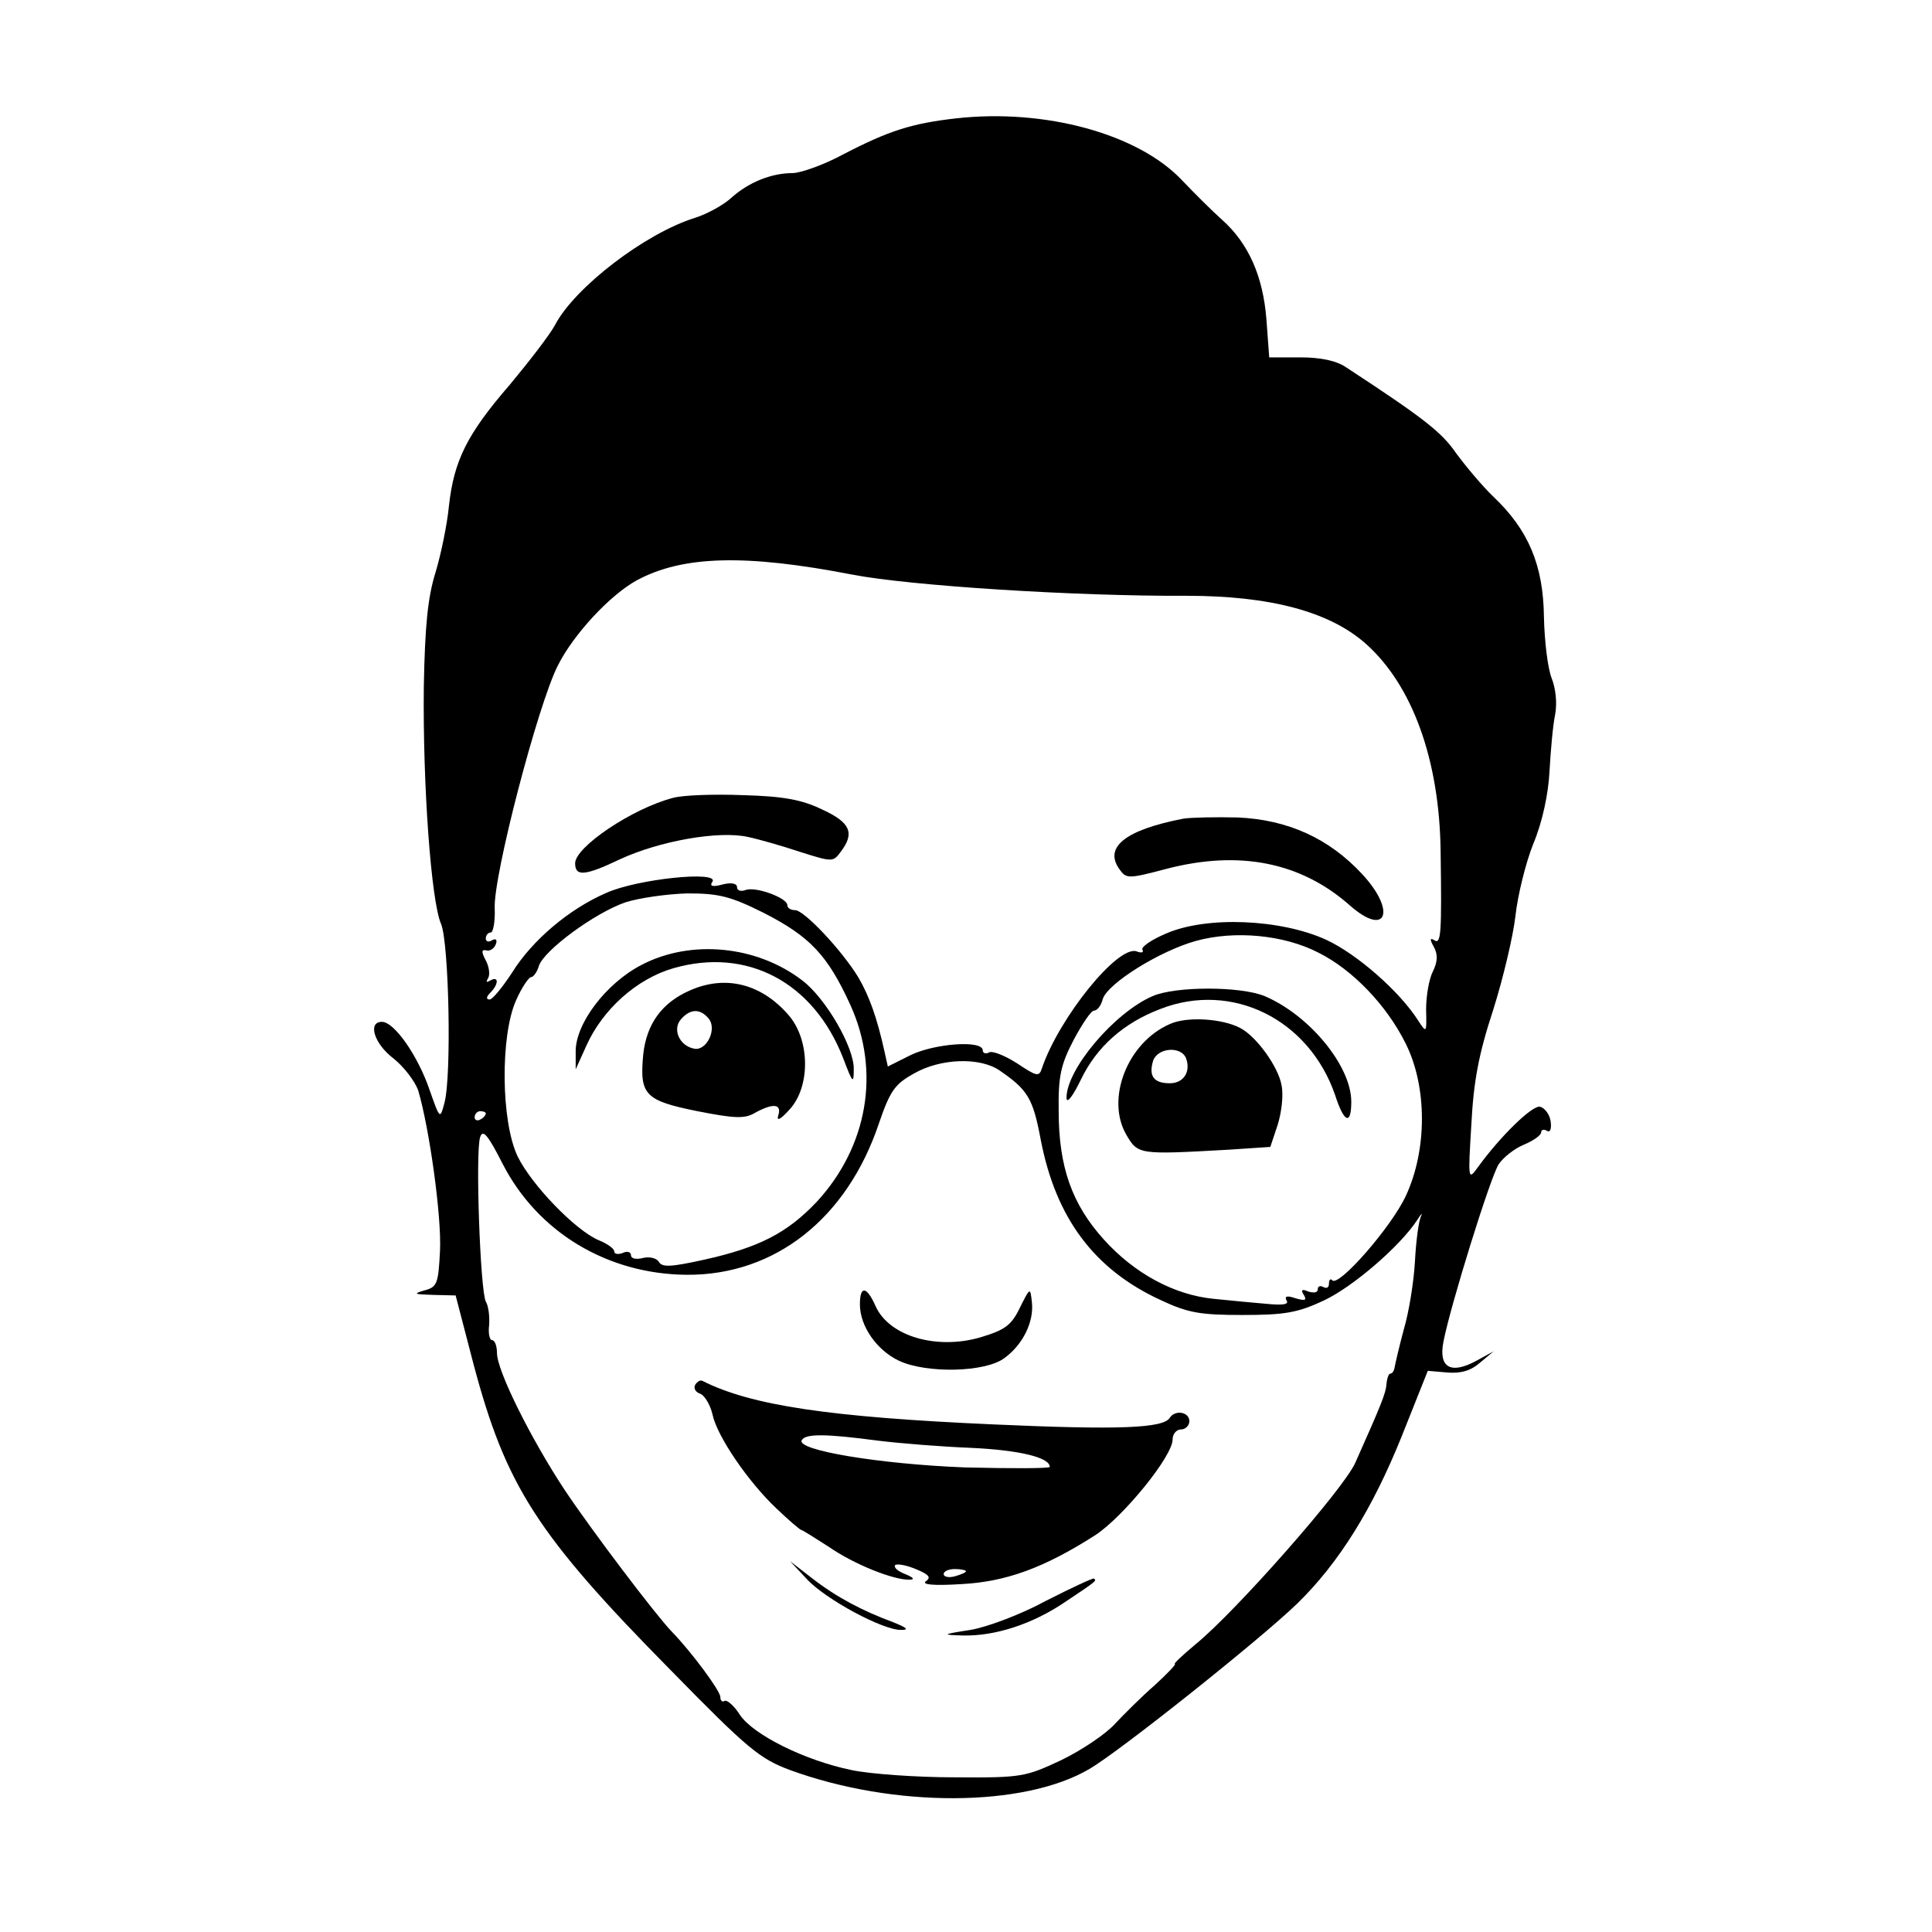<?xml version="1.0" standalone="no"?>
<!DOCTYPE svg PUBLIC "-//W3C//DTD SVG 20010904//EN"
 "http://www.w3.org/TR/2001/REC-SVG-20010904/DTD/svg10.dtd">
<svg version="1.0" xmlns="http://www.w3.org/2000/svg"
 width="346pt" height="346pt" viewBox="0 0 346 346"
 preserveAspectRatio="xMidYMid meet">
<g transform="translate(0,346) scale(0.1,-0.1)"
fill="#000000" stroke="none">
<path d="M1712 3248 c-79 -9 -120 -22 -201 -64 -35 -19 -77 -34 -92 -34 -38 0
-79 -17 -109 -44 -14 -13 -43 -29 -65 -36 -90 -28 -216 -125 -251 -192 -9 -17
-46 -65 -81 -107 -77 -89 -100 -136 -109 -217 -3 -32 -14 -86 -24 -119 -14
-45 -19 -96 -21 -205 -2 -175 13 -384 31 -425 14 -34 19 -271 6 -320 -8 -30
-8 -30 -27 24 -21 61 -63 121 -85 121 -26 0 -14 -39 20 -65 19 -15 39 -41 45
-58 20 -68 42 -225 39 -287 -3 -59 -5 -65 -28 -71 -21 -6 -18 -7 15 -8 l41 -1
32 -123 c58 -218 113 -305 355 -550 136 -139 158 -157 212 -177 186 -68 419
-67 536 2 55 32 307 233 372 296 75 73 135 170 187 299 l47 118 35 -3 c24 -2
42 3 59 18 l24 20 -31 -17 c-46 -25 -68 -12 -59 34 12 63 84 295 99 318 8 12
28 28 45 35 17 7 31 17 31 22 0 5 5 6 10 3 6 -4 9 3 7 17 -2 13 -11 24 -19 26
-14 3 -72 -54 -111 -108 -18 -25 -18 -23 -12 76 4 77 13 126 39 205 18 57 36
133 40 169 4 36 18 94 32 129 16 38 27 89 29 130 2 36 6 82 10 101 4 21 1 47
-6 65 -7 17 -13 66 -14 110 -1 93 -28 156 -90 215 -20 19 -50 55 -67 78 -26
38 -58 63 -197 154 -17 12 -46 18 -82 18 l-56 0 -5 68 c-6 77 -32 136 -79 178
-18 16 -50 48 -72 71 -78 83 -245 129 -405 111z m-186 -817 c103 -20 400 -39
599 -38 149 0 255 -28 320 -85 84 -74 133 -208 135 -373 2 -144 1 -167 -11
-159 -8 5 -9 2 -1 -12 7 -13 7 -26 -2 -44 -7 -14 -12 -44 -12 -68 1 -42 1 -43
-14 -20 -33 52 -109 119 -165 145 -81 37 -214 43 -287 11 -26 -11 -45 -24 -42
-29 3 -5 -2 -6 -10 -3 -33 13 -139 -118 -170 -209 -5 -16 -9 -15 -45 9 -22 14
-45 23 -50 19 -6 -3 -11 -1 -11 4 0 19 -88 12 -130 -9 l-40 -20 -6 27 c-13 59
-27 99 -47 133 -30 49 -97 120 -113 120 -8 0 -14 4 -14 9 0 13 -57 34 -75 27
-8 -3 -15 -1 -15 5 0 7 -10 9 -26 5 -18 -5 -24 -3 -18 5 12 20 -134 5 -190
-20 -67 -29 -133 -85 -169 -143 -17 -26 -35 -48 -40 -48 -7 0 -6 5 1 12 15 15
16 31 0 22 -7 -4 -8 -3 -4 4 4 6 2 21 -4 32 -8 15 -8 20 1 18 6 -2 14 3 17 11
3 8 0 11 -7 7 -6 -4 -11 -2 -11 3 0 6 4 11 9 11 4 0 8 19 7 43 -3 57 77 364
113 435 28 56 94 127 142 153 82 44 194 47 385 10z m-158 -606 c82 -42 114
-75 155 -165 54 -119 31 -253 -60 -352 -53 -56 -103 -82 -202 -104 -59 -13
-75 -14 -81 -4 -4 7 -17 10 -29 7 -12 -3 -21 -1 -21 5 0 6 -7 8 -15 4 -8 -3
-15 -2 -15 3 0 5 -13 14 -28 20 -42 18 -120 99 -145 150 -30 63 -31 216 -3
279 10 23 23 42 27 42 4 0 11 9 14 20 9 28 100 95 155 114 25 8 75 15 111 16
56 0 77 -5 137 -35z m993 -71 c62 -31 123 -95 157 -164 38 -77 38 -189 0 -271
-25 -55 -120 -164 -132 -152 -3 4 -6 1 -6 -6 0 -7 -4 -9 -10 -6 -5 3 -10 2
-10 -4 0 -6 -7 -7 -17 -4 -11 5 -14 3 -8 -6 6 -10 2 -11 -15 -6 -15 5 -20 4
-16 -4 5 -7 -6 -9 -36 -6 -24 2 -66 6 -95 9 -70 7 -141 45 -196 106 -57 63
-81 130 -81 230 -1 63 4 84 27 128 15 28 31 52 36 52 6 0 13 9 16 21 9 28 102
86 167 104 69 19 157 11 219 -21z m-571 -211 c51 -35 60 -50 74 -125 27 -139
95 -231 214 -286 49 -23 70 -27 147 -27 76 0 99 4 146 26 53 25 137 98 167
144 7 11 10 14 7 7 -4 -7 -9 -43 -11 -81 -2 -37 -11 -92 -20 -122 -8 -30 -15
-60 -16 -66 -1 -7 -4 -13 -8 -13 -3 0 -6 -8 -7 -19 -1 -16 -10 -38 -56 -141
-21 -47 -213 -265 -285 -324 -24 -20 -41 -36 -38 -36 3 0 -13 -17 -36 -38 -23
-20 -55 -52 -71 -69 -16 -18 -59 -47 -96 -65 -64 -30 -71 -32 -191 -31 -69 0
-152 6 -185 13 -83 17 -176 63 -200 99 -10 16 -23 27 -27 25 -4 -3 -8 0 -8 7
0 11 -52 81 -87 117 -29 30 -144 182 -192 254 -60 91 -121 213 -121 245 0 13
-4 23 -9 23 -4 0 -7 12 -5 27 1 15 -1 34 -6 42 -10 20 -19 270 -10 295 5 14
14 3 40 -48 63 -123 188 -198 330 -199 158 -1 287 101 344 271 20 58 28 70 62
89 48 28 119 30 154 6z m-920 -77 c0 -3 -4 -8 -10 -11 -5 -3 -10 -1 -10 4 0 6
5 11 10 11 6 0 10 -2 10 -4z"/>
<path d="M1205 2031 c-73 -19 -175 -88 -175 -117 0 -24 17 -23 80 7 71 33 178
52 230 40 19 -4 61 -16 94 -27 57 -18 58 -18 72 1 25 33 17 52 -33 75 -37 18
-70 24 -143 26 -52 2 -108 0 -125 -5z"/>
<path d="M2120 1994 c-104 -20 -144 -51 -115 -91 12 -17 16 -17 84 1 131 34
241 12 329 -66 65 -57 83 -10 22 56 -60 65 -134 98 -223 102 -40 1 -83 0 -97
-2z"/>
<path d="M1149 1732 c-64 -33 -119 -106 -118 -156 l0 -31 19 42 c29 65 90 120
156 139 132 38 251 -25 304 -161 17 -45 19 -47 19 -20 1 39 -50 127 -92 159
-82 63 -200 74 -288 28z"/>
<path d="M1235 1686 c-50 -22 -77 -60 -83 -114 -7 -73 3 -83 97 -102 66 -13
85 -14 103 -3 33 18 48 16 42 -4 -4 -12 4 -8 20 10 37 40 37 122 0 167 -49 58
-114 75 -179 46z m34 -50 c16 -19 -4 -59 -26 -54 -26 5 -39 34 -24 52 17 20
35 20 50 2z"/>
<path d="M2064 1676 c-69 -30 -155 -132 -154 -183 1 -10 12 5 26 34 28 58 76
101 142 126 128 50 266 -18 313 -154 16 -50 29 -55 29 -12 0 64 -75 155 -155
189 -43 18 -160 18 -201 0z"/>
<path d="M2095 1626 c-76 -33 -115 -134 -78 -198 21 -36 22 -36 183 -27 l75 5
13 39 c7 22 11 54 7 72 -6 33 -45 87 -74 102 -32 17 -96 21 -126 7z m29 -61
c9 -24 -4 -45 -29 -45 -29 0 -38 13 -30 40 8 24 50 27 59 5z"/>
<path d="M1540 1124 c0 -39 30 -82 70 -101 49 -23 155 -21 189 5 33 24 53 65
49 100 -3 27 -3 27 -22 -11 -15 -31 -27 -39 -70 -52 -79 -23 -164 2 -188 56
-16 36 -28 37 -28 3z"/>
<path d="M1245 980 c-3 -6 0 -13 9 -16 8 -3 18 -20 22 -37 8 -39 64 -121 115
-169 22 -21 42 -38 44 -38 2 0 24 -14 49 -30 46 -32 117 -60 145 -59 10 0 7 4
-8 10 -13 5 -21 12 -18 16 4 3 20 0 37 -7 24 -10 28 -15 18 -22 -8 -6 15 -8
63 -5 80 4 149 29 241 88 50 33 138 141 138 171 0 10 7 18 15 18 8 0 15 7 15
15 0 16 -25 21 -35 6 -11 -19 -93 -22 -315 -12 -295 13 -435 34 -522 78 -4 2
-9 -1 -13 -7z m327 -100 c40 -5 116 -11 168 -13 85 -4 140 -17 140 -34 0 -3
-69 -3 -152 -1 -153 6 -304 31 -292 49 7 12 45 11 136 -1z m158 -234 c0 -2 -9
-6 -20 -9 -11 -3 -20 -1 -20 4 0 5 9 9 20 9 11 0 20 -2 20 -4z"/>
<path d="M1445 632 c33 -36 137 -92 169 -91 15 0 10 4 -15 14 -54 20 -100 44
-144 78 l-40 31 30 -32z"/>
<path d="M1873 593 c-44 -24 -105 -47 -135 -52 -52 -8 -52 -9 -12 -10 56 -1
122 20 180 59 60 40 58 39 53 43 -2 1 -41 -17 -86 -40z"/>
</g>
</svg>
